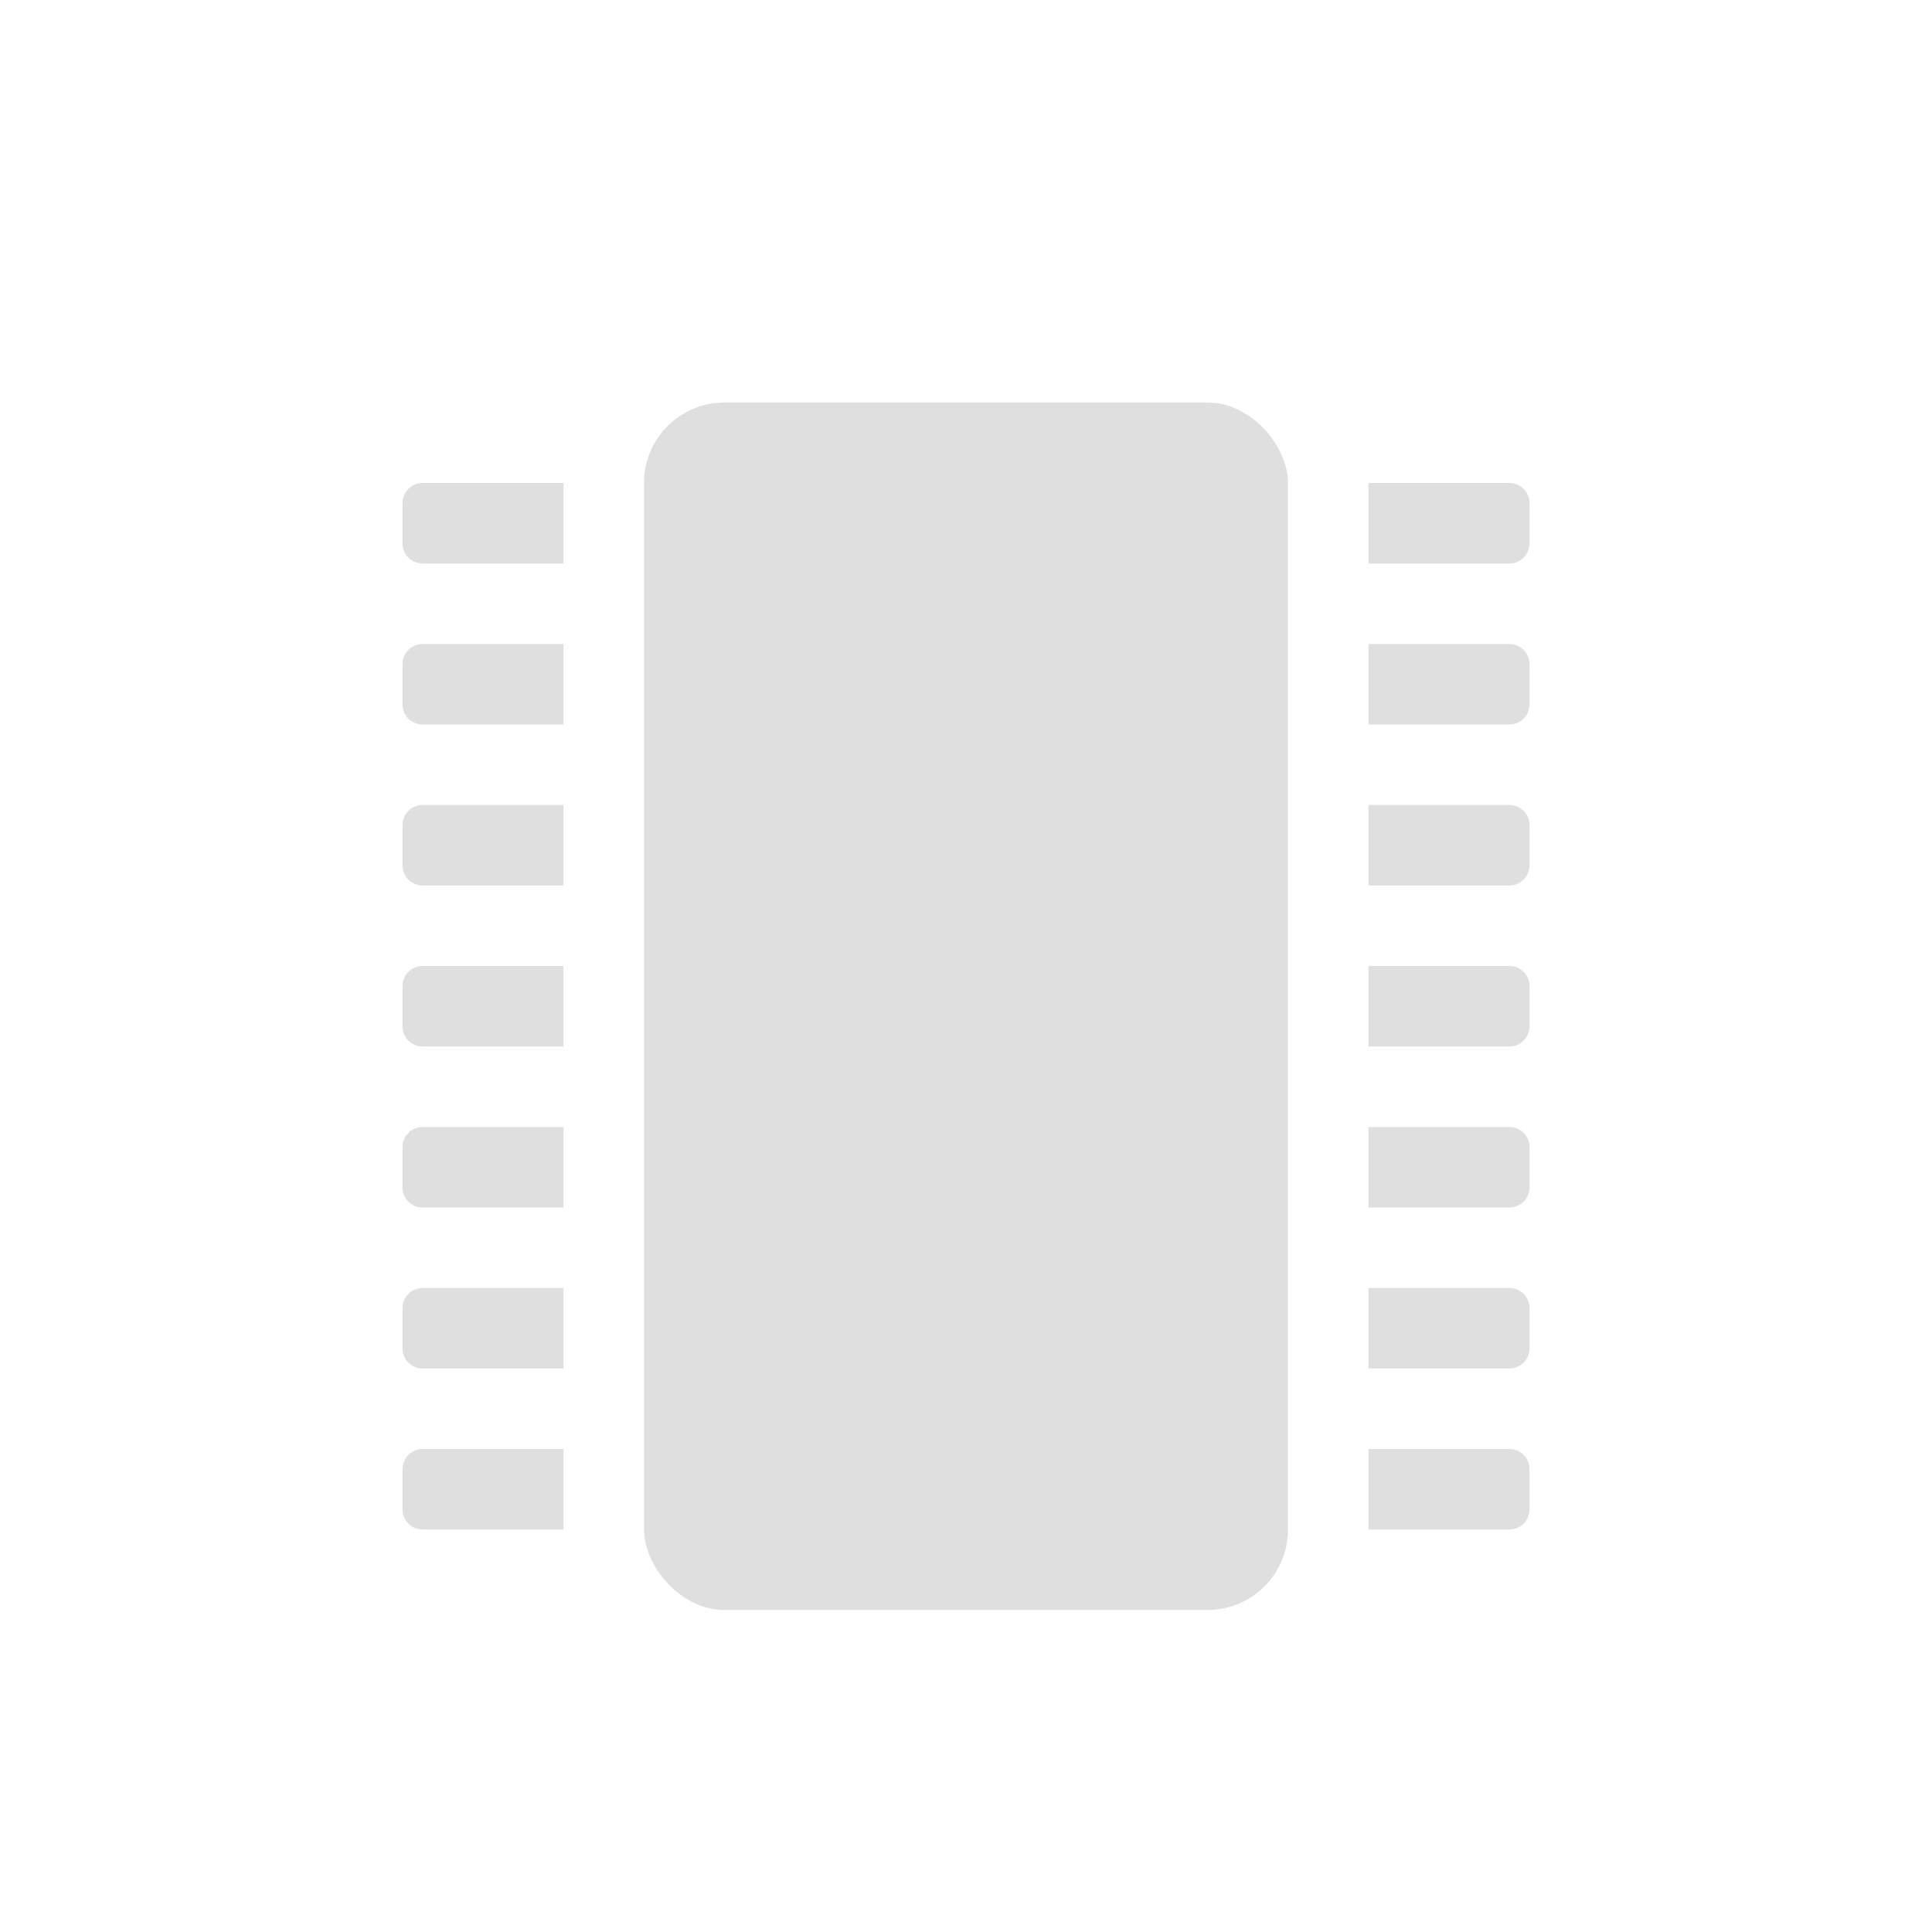 <svg xmlns="http://www.w3.org/2000/svg" width="24" height="24"><defs><style id="current-color-scheme" type="text/css"></style></defs><g transform="translate(3 -1029.4)" fill="currentColor" color="#dfdfdf"><rect width="8" height="15" x="5" y="1034.4" rx="1" ry="1"/><path d="M2.25 1035.4a.25.25 0 0 0-.25.25v.5c0 .139.112.25.25.25H4v-1H2.25zm0 2a.25.25 0 0 0-.25.25v.5c0 .139.112.25.25.25H4v-1H2.25zm0 2a.25.25 0 0 0-.25.25v.5c0 .139.112.25.25.25H4v-1H2.25zm0 2a.25.25 0 0 0-.25.25v.5c0 .139.112.25.25.25H4v-1H2.25zm0 2a.25.25 0 0 0-.25.25v.5c0 .139.112.25.25.25H4v-1H2.25zm0 2a.25.25 0 0 0-.25.25v.5c0 .139.112.25.25.25H4v-1H2.25zm0 2a.25.25 0 0 0-.25.25v.5c0 .139.112.25.25.25H4v-1H2.25zM15.75 1035.4a.25.25 0 0 1 .25.25v.5a.25.25 0 0 1-.25.25H14v-1h1.75zm0 2a.25.25 0 0 1 .25.25v.5a.25.25 0 0 1-.25.25H14v-1h1.75zm0 2a.25.25 0 0 1 .25.25v.5a.25.25 0 0 1-.25.25H14v-1h1.75zm0 2a.25.25 0 0 1 .25.25v.5a.25.25 0 0 1-.25.25H14v-1h1.75zm0 2a.25.25 0 0 1 .25.25v.5a.25.25 0 0 1-.25.25H14v-1h1.75zm0 2a.25.25 0 0 1 .25.25v.5a.25.25 0 0 1-.25.25H14v-1h1.75zm0 2a.25.25 0 0 1 .25.25v.5a.25.25 0 0 1-.25.25H14v-1h1.75z"/></g></svg>